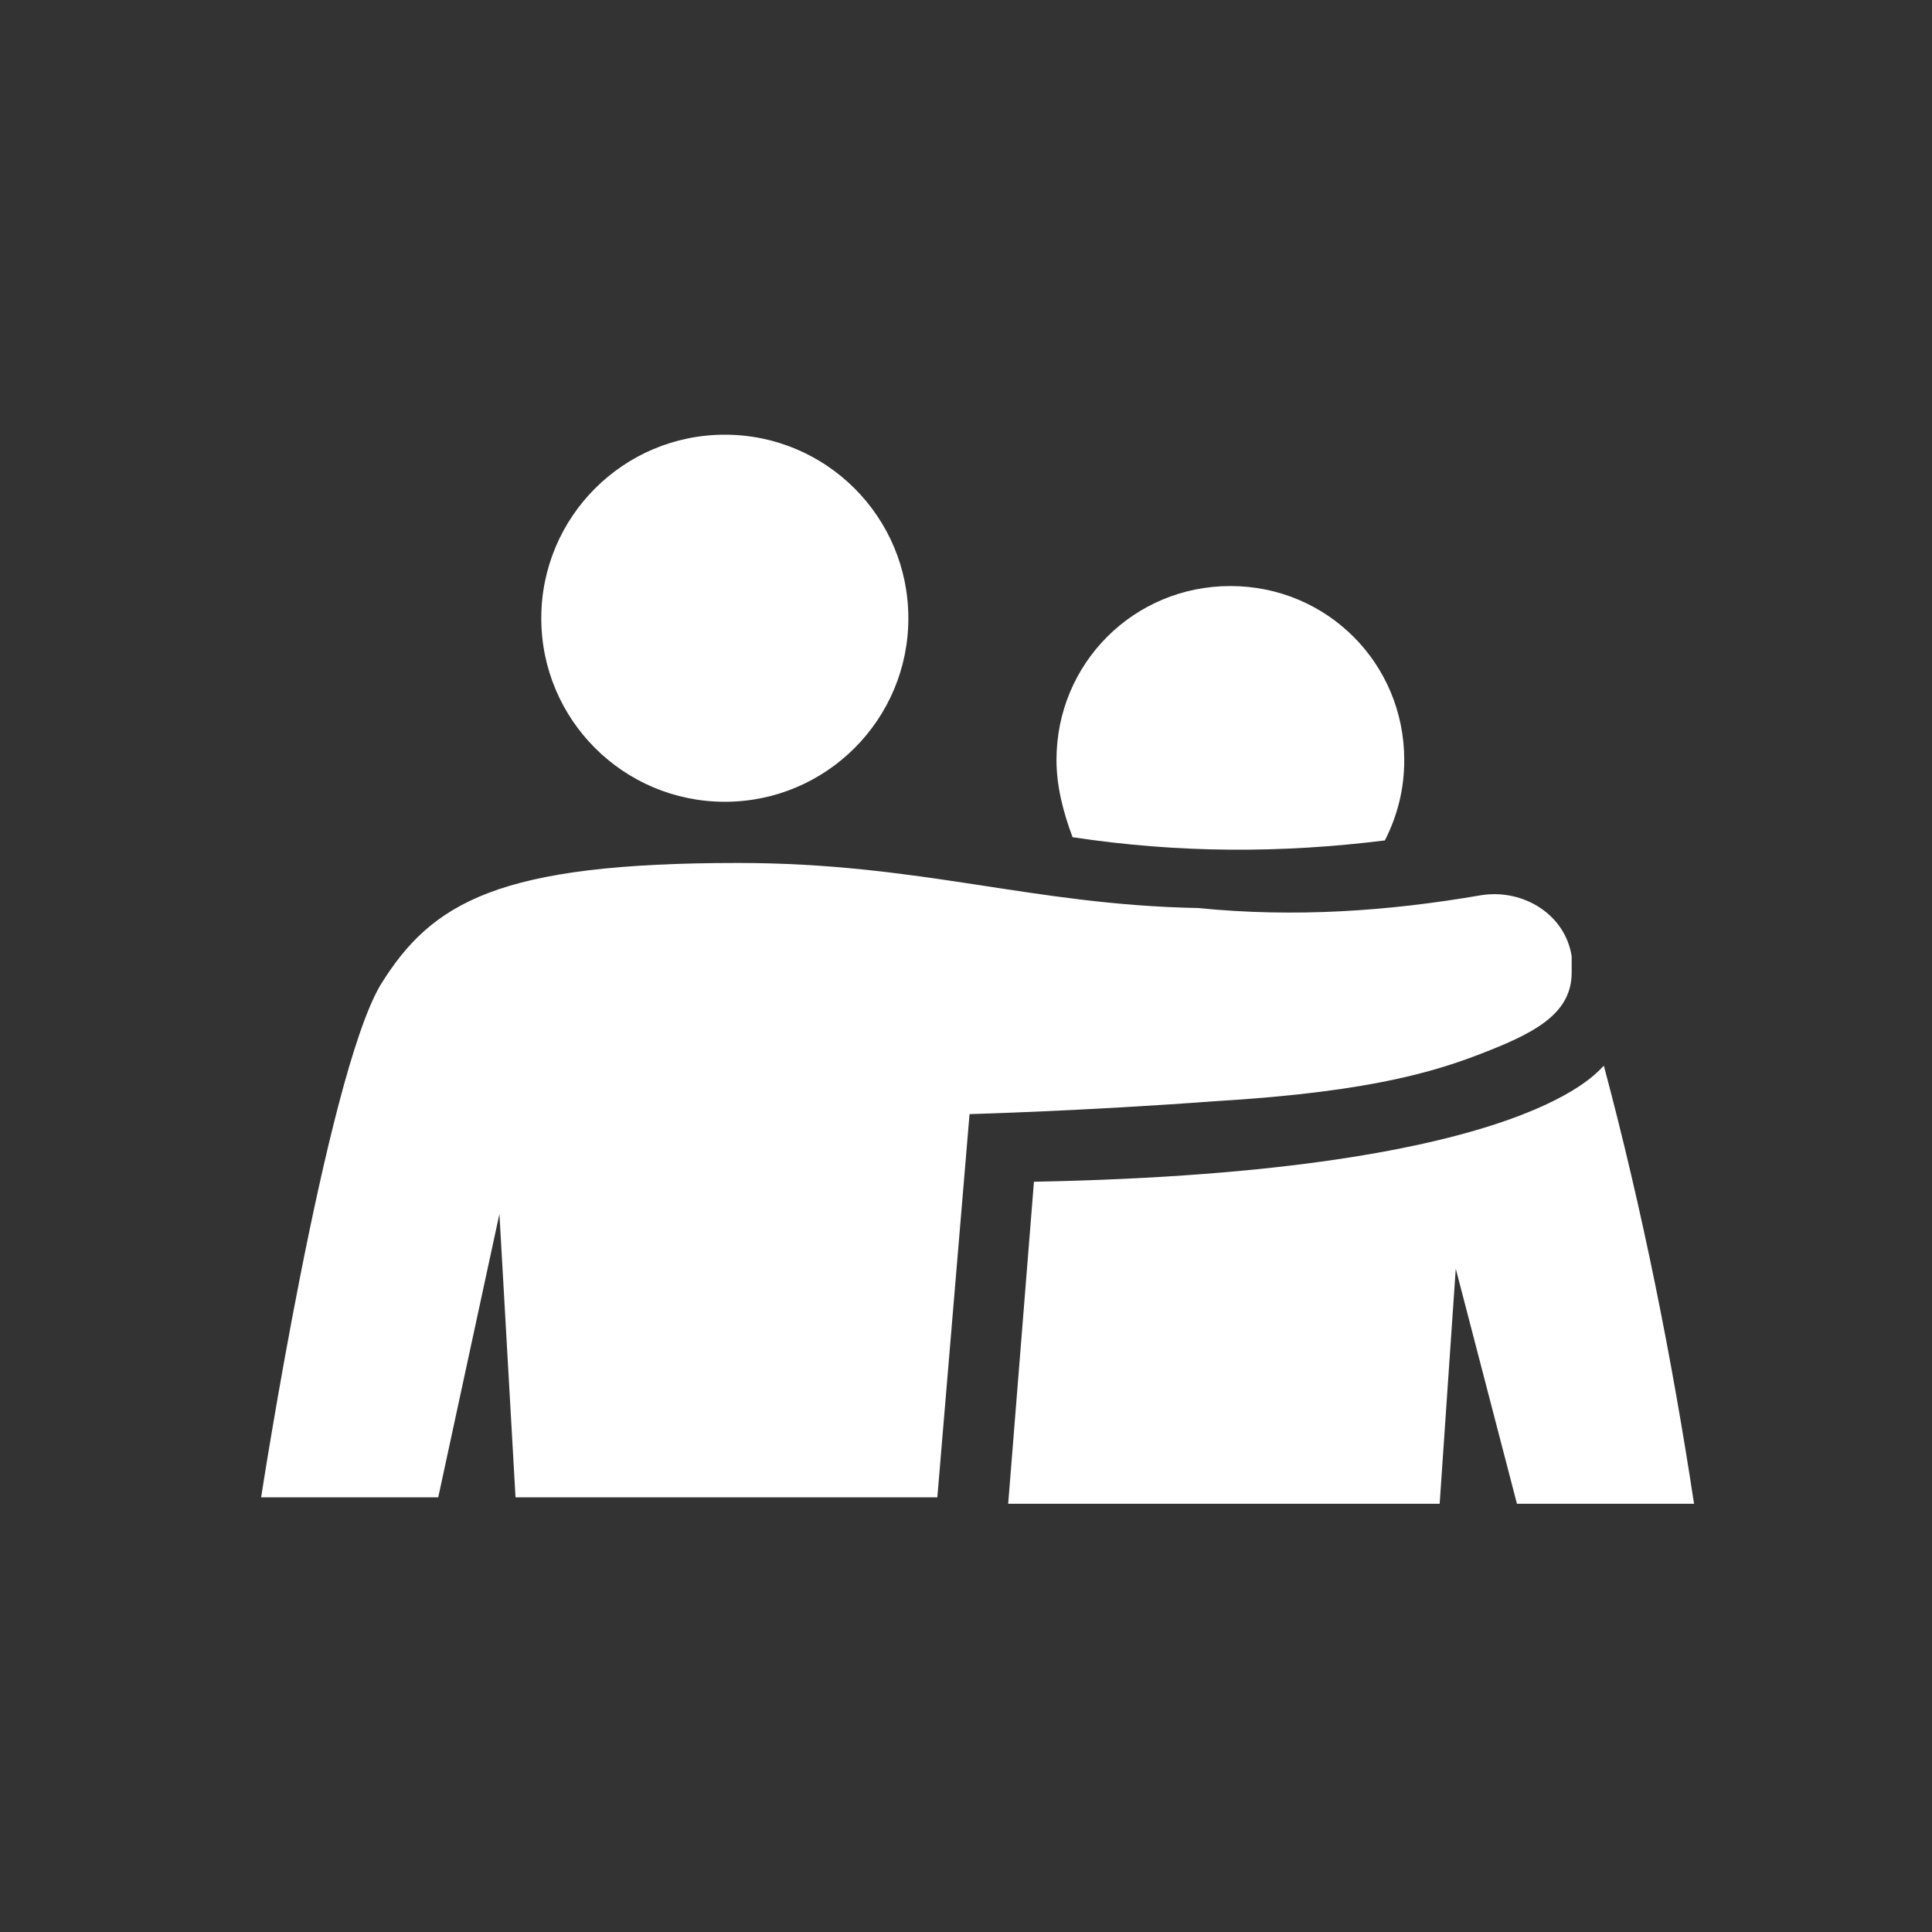 <?xml version="1.0" encoding="utf-8"?>
<!-- Generator: Adobe Illustrator 21.0.2, SVG Export Plug-In . SVG Version: 6.00 Build 0)  -->
<svg version="1.1" id="Layer_1" xmlns="http://www.w3.org/2000/svg" xmlns:xlink="http://www.w3.org/1999/xlink" x="0px" y="0px"
	 viewBox="0 0 60 60" style="enable-background:new 0 0 60 60;" xml:space="preserve">
<rect x="0" y="0" width="60" height="60" fill="#333333" stroke="none"/>
<style type="text/css">
	.st0{fill:#FFFFFF;}
	.st1{fill:none;}
</style>
<g id="Group_852" transform="translate(-17573 -27)">
	<g id="Group_596" transform="translate(1427.21 1869.5)">
		<path id="Path_636" class="st0" d="M16177.9-1805.8l-0.8,10h13.4l0.5-7.3l1.9,7.3h5.5c-0.7-4.6-1.6-9.1-2.8-13.6
			C16195.5-1809.4,16193.6-1806.1,16177.9-1805.8z"/>
		<circle id="Ellipse_399" class="st0" cx="16168.3" cy="-1823.3" r="5.7"/>
		<path id="Path_637" class="st0" d="M16188.8-1816.4c0.4-0.8,0.6-1.6,0.6-2.5c0-3-2.4-5.4-5.4-5.4c-3,0-5.4,2.4-5.4,5.4
			c0,0.8,0.2,1.6,0.5,2.4C16182.4-1816,16185.6-1816,16188.8-1816.4z"/>
		<path id="Path_638" class="st0" d="M16191.8-1814.7c1.3-0.2,2.6,0.6,2.8,1.9c0,0.2,0,0.3,0,0.5c0,1.2-1,1.8-2.5,2.4
			c-1.5,0.6-3.5,1.3-8.6,1.6c-4,0.3-7.6,0.4-7.6,0.4l-1,11.9h-13.1l-0.5-8.8l-1.9,8.8h-5.5c0,0,2-13,3.7-15.9
			c1.6-2.6,3.7-3.8,11.1-3.8c5.7,0,9.1,1.3,14.3,1.4C16186-1814,16188.9-1814.2,16191.8-1814.7z"/>
	</g>
	<g id="Rectangle_376" transform="translate(1419 1856)">
		<rect x="16154" y="-1829" class="st1" width="60" height="60"/>
	</g>
</g>
</svg>
